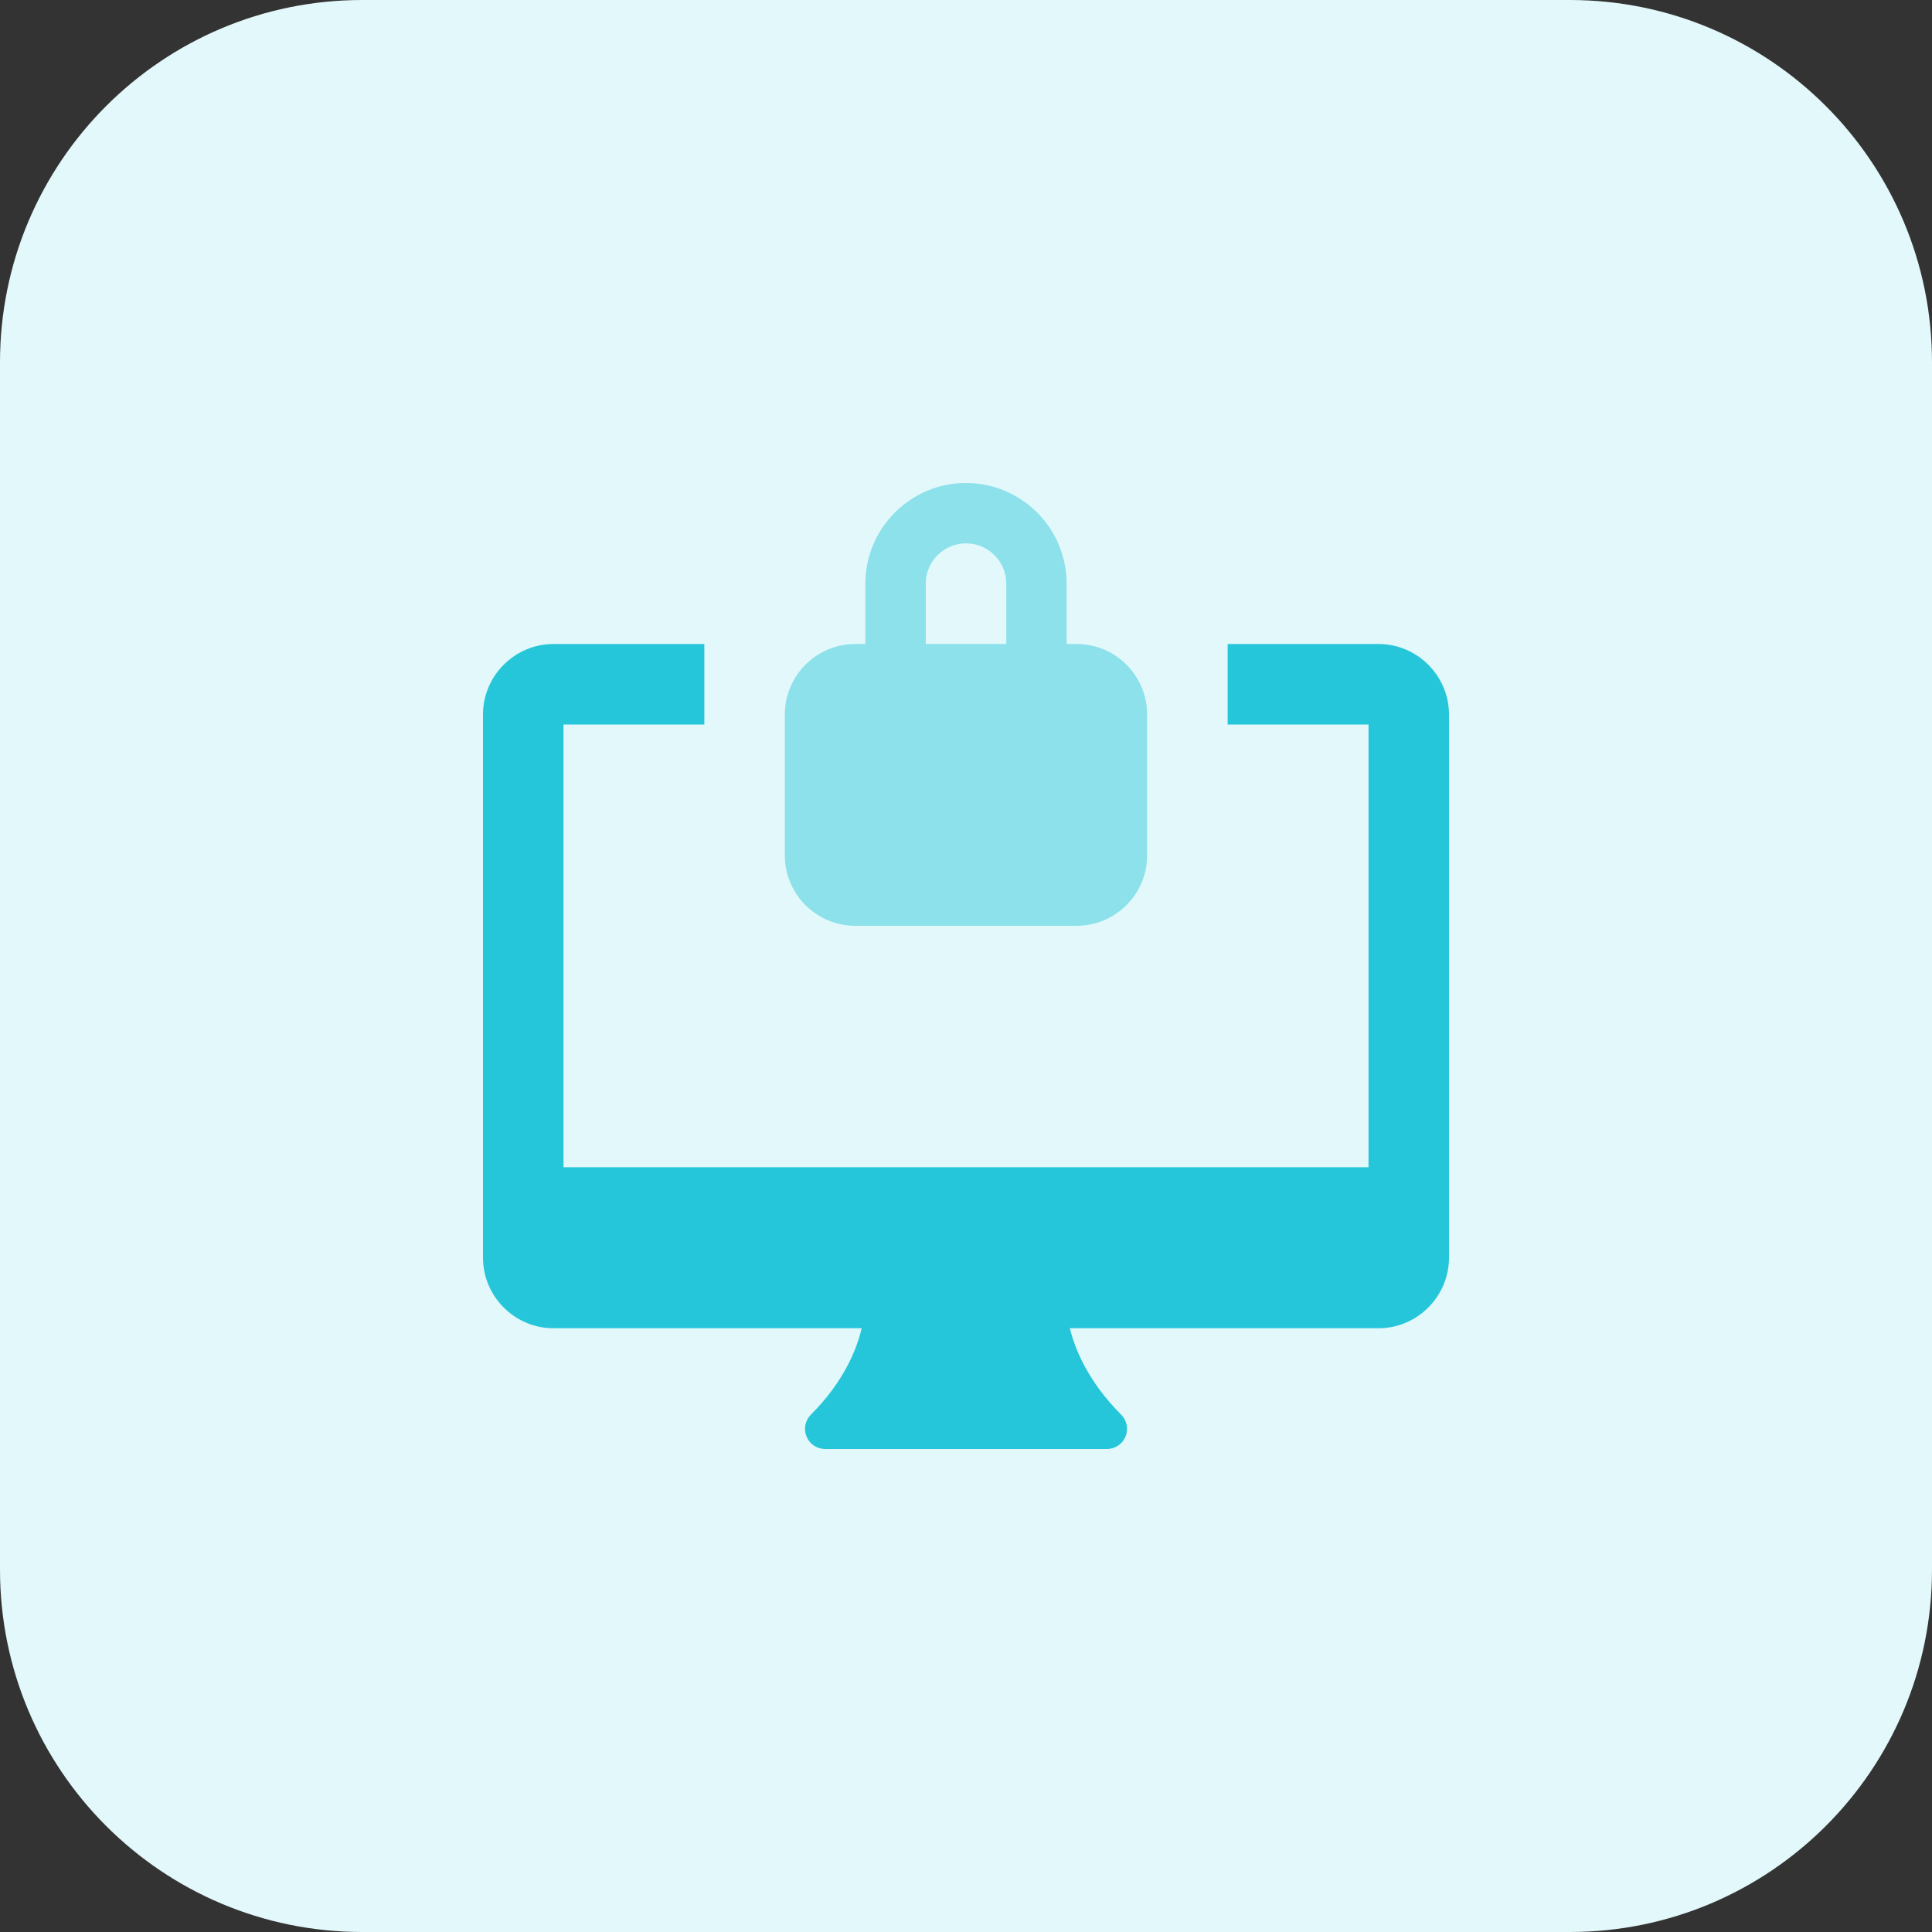 <svg id="bold" enable-background="new 0 0 32 32" height="512" viewBox="0 0 32 32" width="512" xmlns="http://www.w3.org/2000/svg"><rect x="0" y="0" width="32" height="32" fill="#333333" stroke="none"/><path d="m26 32h-20c-3.314 0-6-2.686-6-6v-20c0-3.314 2.686-6 6-6h20c3.314 0 6 2.686 6 6v20c0 3.314-2.686 6-6 6z" fill="#e3f8fa"/><path d="m17.833 10.667h-.167v-1c.001-.919-.747-1.667-1.666-1.667s-1.667.748-1.667 1.667v1h-.167c-.643 0-1.167.523-1.167 1.167v2.333c0 .643.523 1.167 1.167 1.167h3.667c.643 0 1.167-.523 1.167-1.167v-2.333c0-.644-.523-1.167-1.167-1.167zm-2.5-1c0-.368.299-.667.667-.667s.667.299.667.667v1h-1.333v-1z" fill="#8ce1eb"/><path d="m22.834 10.667h-2.5v1.333h2.333v7.333h-13.334v-7.333h2.333v-1.333h-2.5c-.64 0-1.166.526-1.166 1.166v9c0 .64.526 1.167 1.166 1.167h5.106c-.078.334-.286.876-.841 1.431-.095.095-.124.239-.072.363.051.125.173.206.308.206h4.667c.135 0 .257-.081.308-.206s.023-.268-.072-.363c-.554-.554-.767-1.096-.85-1.431h5.114c.64 0 1.166-.527 1.166-1.167v-9c0-.64-.526-1.166-1.166-1.166z" fill="#26c6da"/></svg>
